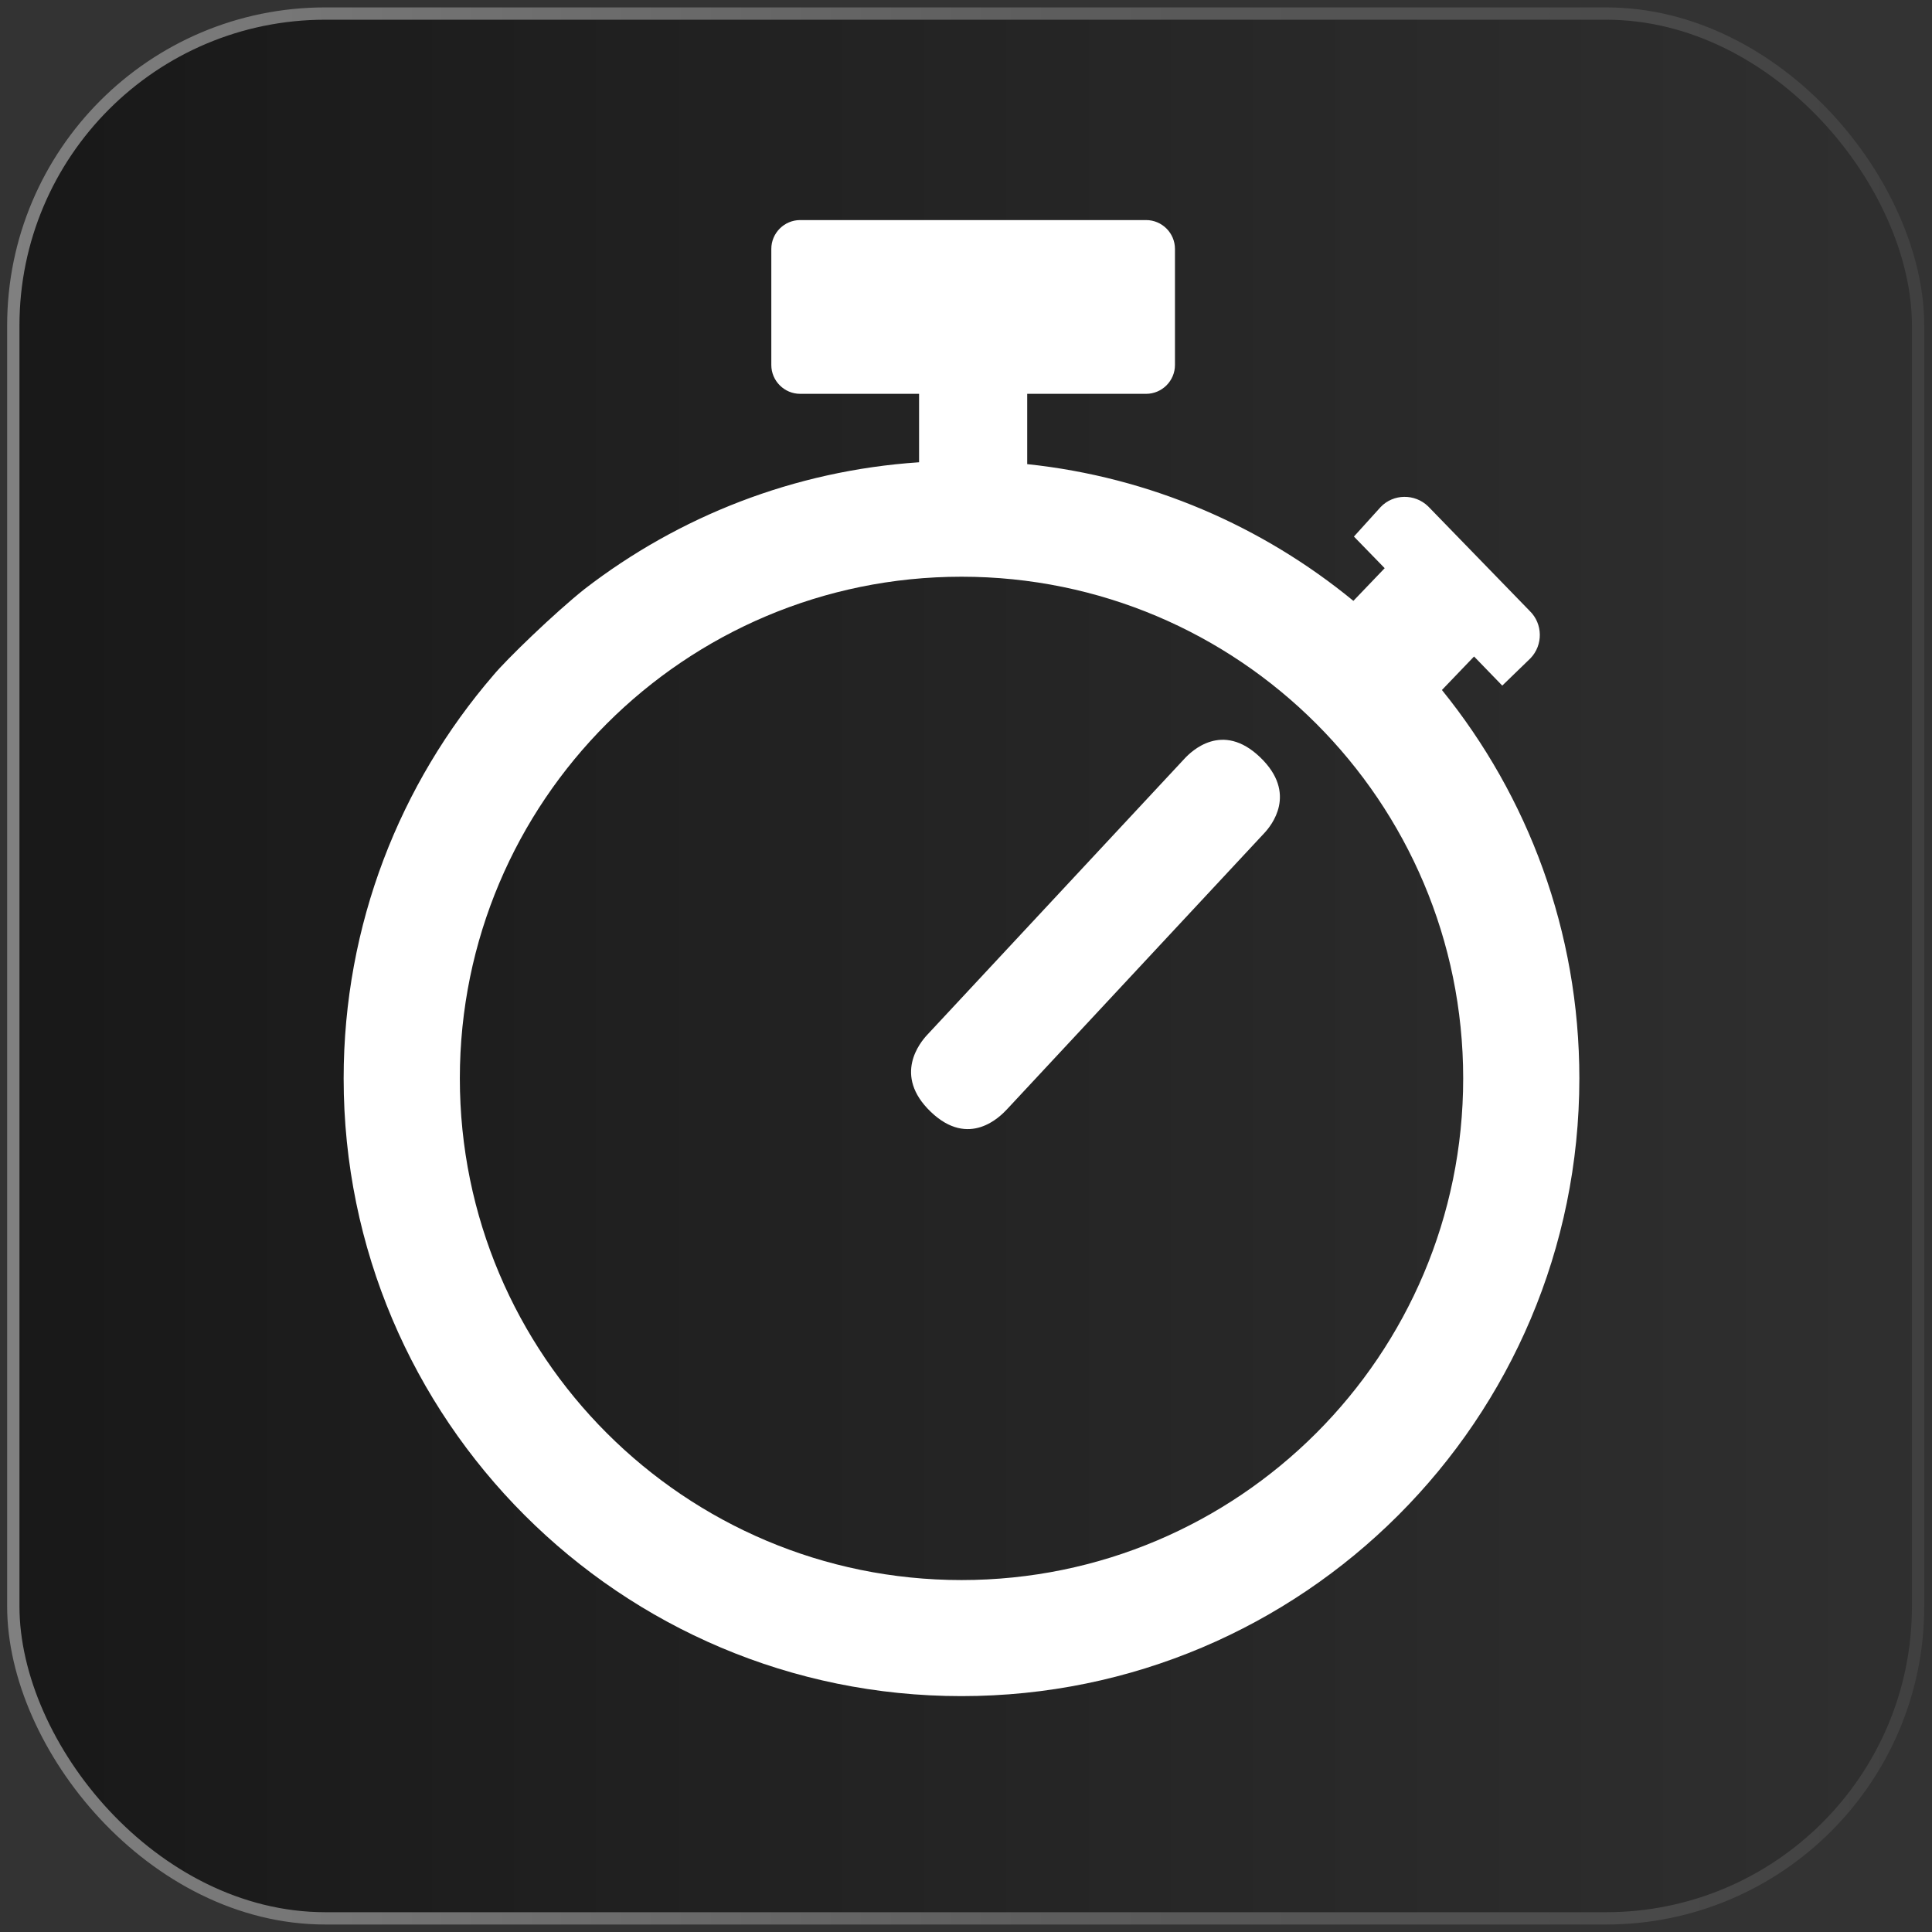 <?xml version="1.0" encoding="UTF-8" standalone="no"?>
<!-- Created with Inkscape (http://www.inkscape.org/) -->

<svg
   width="171.333mm"
   height="171.333mm"
   viewBox="0 0 607.087 607.087"
   id="svg2"
   version="1.1"
   inkscape:version="1.2.2 (732a01da63, 2022-12-09)"
   sodipodi:docname="toolbar_button_timer_ultra.svg"
   inkscape:export-filename="C:\Users\akers\StudioProjects\EngineDriver\EngineDriver\src\main\res\drawable-xhdpi\timer_outline.png"
   inkscape:export-xdpi="14.4"
   inkscape:export-ydpi="14.4"
   xmlns:inkscape="http://www.inkscape.org/namespaces/inkscape"
   xmlns:sodipodi="http://sodipodi.sourceforge.net/DTD/sodipodi-0.dtd"
   xmlns:xlink="http://www.w3.org/1999/xlink"
   xmlns="http://www.w3.org/2000/svg"
   xmlns:svg="http://www.w3.org/2000/svg"
   xmlns:rdf="http://www.w3.org/1999/02/22-rdf-syntax-ns#"
   xmlns:cc="http://creativecommons.org/ns#"
   xmlns:dc="http://purl.org/dc/elements/1.1/">
  <rect x="0" y="0" width="607.087" height="607.087" fill="#333333" stroke="none"/>
  <defs
     id="defs4">
    <linearGradient
       id="linearGradient4155"
       inkscape:swatch="solid">
      <stop
         style="stop-color:#000000;stop-opacity:1;"
         offset="0"
         id="stop4157" />
    </linearGradient>
    <linearGradient
       id="linearGradient4149">
      <stop
         style="stop-color:#000000;stop-opacity:1;"
         offset="0"
         id="stop4151" />
    </linearGradient>
    <linearGradient
       id="linearGradient4139"
       inkscape:swatch="gradient">
      <stop
         style="stop-color:#2b2200;stop-opacity:1;"
         offset="0"
         id="stop4141" />
      <stop
         style="stop-color:#2b2200;stop-opacity:0;"
         offset="1"
         id="stop4143" />
    </linearGradient>
    <linearGradient
       inkscape:collect="always"
       xlink:href="#linearGradient895"
       id="linearGradient897"
       x1="325.631"
       y1="93.06"
       x2="925.631"
       y2="93.06"
       gradientUnits="userSpaceOnUse"
       gradientTransform="matrix(1.032,0,0,1.032,-20.095,-2.989)" />
    <linearGradient
       inkscape:collect="always"
       id="linearGradient895">
      <stop
         style="stop-color:#181818;stop-opacity:1;"
         offset="0"
         id="stop891" />
      <stop
         style="stop-color:#303030;stop-opacity:1;"
         offset="1"
         id="stop893" />
    </linearGradient>
    <linearGradient
       inkscape:collect="always"
       xlink:href="#linearGradient8256"
       id="linearGradient8258"
       x1="324.381"
       y1="93.06"
       x2="926.881"
       y2="93.06"
       gradientUnits="userSpaceOnUse" />
    <linearGradient
       inkscape:collect="always"
       id="linearGradient8256">
      <stop
         style="stop-color:#808080;stop-opacity:1;"
         offset="0"
         id="stop8254" />
      <stop
         style="stop-color:#404040;stop-opacity:1;"
         offset="1"
         id="stop8252" />
    </linearGradient>
  </defs>
  <sodipodi:namedview
     id="base"
     pagecolor="#ffffff"
     bordercolor="#666666"
     borderopacity="1.0"
     inkscape:pageopacity="0.0"
     inkscape:pageshadow="2"
     inkscape:zoom="0.5"
     inkscape:cx="239"
     inkscape:cy="410"
     inkscape:document-units="px"
     inkscape:current-layer="g4165"
     showgrid="false"
     fit-margin-top="1"
     fit-margin-left="1"
     fit-margin-right="1"
     fit-margin-bottom="1"
     units="mm"
     inkscape:window-width="2400"
     inkscape:window-height="1244"
     inkscape:window-x="2869"
     inkscape:window-y="-11"
     inkscape:window-maximized="1"
     inkscape:pagecheckerboard="0"
     inkscape:showpageshadow="0"
     inkscape:deskcolor="#d1d1d1" />
  <g
     inkscape:label="Layer 1"
     inkscape:groupmode="layer"
     id="layer1"
     transform="translate(-65.224,-173.702)">
    <g
       id="g4165"
       transform="matrix(0.707,-0.707,0.707,0.707,-256.863,384.186)">
      <rect
         style="fill:url(#linearGradient897);fill-opacity:1;stroke:url(#linearGradient8258);stroke-width:3.87;stroke-miterlimit:4;stroke-dasharray:none;stroke-opacity:1"
         id="rect5645"
         width="598.63"
         height="598.63"
         x="326.316"
         y="-206.255"
         transform="rotate(45)"
         ry="98.051"
         rx="98.051"
         inkscape:export-filename="C:\Users\uketmh\Documents\ModelRailway\JMRIDev\EngineDriver\res\drawable-xhdpi\flashlight_on.png"
         inkscape:export-xdpi="14.4"
         inkscape:export-ydpi="14.4" />
      <g
         transform="matrix(0.619,0.619,-0.619,0.619,382.842,177.486)"
         id="g14" />
      <g
         transform="matrix(0.619,0.619,-0.619,0.619,382.842,177.486)"
         id="g16" />
      <g
         transform="matrix(0.619,0.619,-0.619,0.619,382.842,177.486)"
         id="g18" />
      <g
         transform="matrix(0.619,0.619,-0.619,0.619,382.842,177.486)"
         id="g20" />
      <g
         transform="matrix(0.619,0.619,-0.619,0.619,382.842,177.486)"
         id="g22" />
      <g
         transform="matrix(0.619,0.619,-0.619,0.619,382.842,177.486)"
         id="g24" />
      <g
         transform="matrix(0.619,0.619,-0.619,0.619,382.842,177.486)"
         id="g26" />
      <g
         transform="matrix(0.619,0.619,-0.619,0.619,382.842,177.486)"
         id="g28" />
      <g
         transform="matrix(0.619,0.619,-0.619,0.619,382.842,177.486)"
         id="g30" />
      <g
         transform="matrix(0.619,0.619,-0.619,0.619,382.842,177.486)"
         id="g32" />
      <g
         transform="matrix(0.619,0.619,-0.619,0.619,382.842,177.486)"
         id="g34" />
      <g
         transform="matrix(0.619,0.619,-0.619,0.619,382.842,177.486)"
         id="g36" />
      <g
         transform="matrix(0.619,0.619,-0.619,0.619,382.842,177.486)"
         id="g38" />
      <g
         transform="matrix(0.619,0.619,-0.619,0.619,382.842,177.486)"
         id="g40" />
      <g
         transform="matrix(0.619,0.619,-0.619,0.619,382.842,177.486)"
         id="g42" />
      <g
         id="g937-3"
         transform="matrix(0.706,-0.025,0.073,2.066,210.924,-351.783)"
         style="fill:#ffffff;fill-opacity:1"
         inkscape:transform-center-x="-37.436574"
         inkscape:transform-center-y="-40.116851">
        <g
           id="g935-3"
           style="fill:#ffffff;fill-opacity:1">
          <path
             sodipodi:nodetypes="sszsszs"
             id="path933-2"
             d="M 325.257,421.424 H 157.258 c -4.353,0 -23.644,0.32 -23.959,8.383 -0.315,8.063 19.605,8.205 23.959,8.205 h 167.999 c 4.353,0 23.014,-0.356 23.328,-8.33 0.315,-7.974 -18.976,-8.258 -23.328,-8.258 z"
             inkscape:connector-curvature="0"
             style="fill:#ffffff;fill-opacity:1;stroke-width:0.975" />
        </g>
      </g>
      <path
         class="st0"
         d="m 501.798,410.377 c 24.454,30.22 38.47,66.127 42.074,102.835 l 14.216,-0.307 0.194,-13.864 12.499,-0.622 c 5.793,-0.133 10.598,4.565 10.705,10.385 l -0.672,45.842 c 0.08,5.793 -4.592,10.572 -10.358,10.679 l -12.334,-0.198 0.205,-12.737 -14.59,0.307 c -4.485,42.661 -23.066,84.147 -55.742,116.824 -75.818,75.818 -198.782,75.818 -274.6,0 -75.844,-75.791 -75.844,-198.755 -0.04,-274.573 34.225,-34.225 78.087,-52.992 122.857,-56.33 6.217,-0.601 27.517,-0.252 39.511,1.121 36.921,4.779 72.695,20.156 102.434,46.158 l 15.209,-15.209 -26.429,-26.43 c -3.524,-3.524 -3.524,-9.29 0,-12.814 l 25.797,-25.797 c 3.524,-3.524 9.29,-3.524 12.814,0 l 76.886,76.886 c 3.524,3.524 3.524,9.29 0,12.814 l -25.797,25.797 c -3.524,3.524 -9.29,3.524 -12.814,0 l -26.43,-26.429 -15.636,15.636 z m -39.644,10.385 c 61.562,61.562 61.562,161.407 0,222.969 -61.562,61.562 -161.407,61.562 -222.969,0 -61.562,-61.562 -61.562,-161.407 0,-222.969 61.562,-61.562 161.407,-61.562 222.969,0 z"
         id="path514"
         style="clip-rule:evenodd;fill:#ffffff;fill-rule:evenodd;stroke-width:3.775"
         sodipodi:nodetypes="cccccccccccccccccccccccccccccsccss" />
    </g>
  </g>
</svg>
